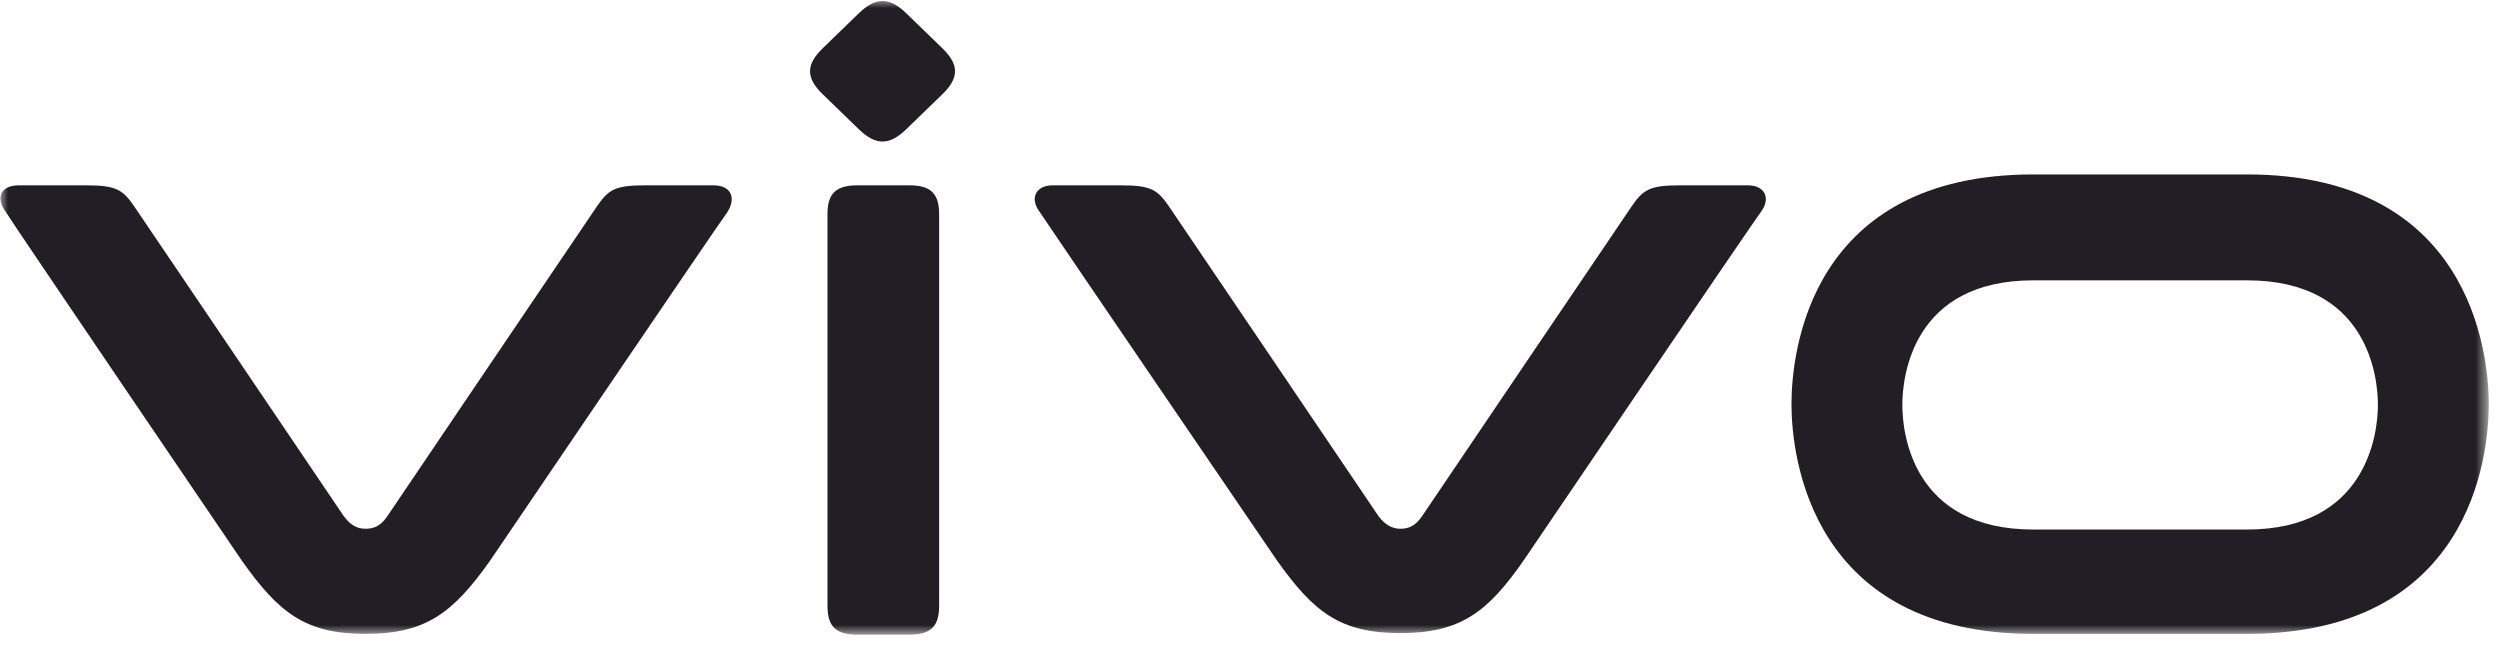 <svg width="154" height="40" viewBox="0 0 154 40" fill="none" xmlns="http://www.w3.org/2000/svg">
<mask id="mask0_182_255" style="mask-type:luminance" maskUnits="userSpaceOnUse" x="0" y="0" width="154" height="40">
<path d="M153.304 0H0V39.095H153.304V0Z" fill="white"/>
</mask>
<g mask="url(#mask0_182_255)">
<path d="M138.413 10.745H125.25C111.543 10.745 110.355 21.586 110.355 24.896C110.355 28.206 111.593 39.047 125.25 39.047H138.413C152.121 39.047 153.309 28.206 153.309 24.896C153.309 21.586 152.071 10.745 138.413 10.745ZM138.413 32.619H125.25C117.828 32.619 117.184 26.719 117.184 24.944C117.184 23.169 117.828 17.269 125.25 17.269H138.413C145.836 17.269 146.479 23.169 146.479 24.944C146.479 26.719 145.786 32.619 138.413 32.619Z" fill="#221E26"/>
<path d="M107.685 11.417H103.429C101.598 11.417 101.202 11.705 100.51 12.712C99.817 13.72 87.594 31.804 87.594 31.804C87.198 32.379 86.802 32.571 86.258 32.571C85.763 32.571 85.318 32.331 84.922 31.804C84.922 31.804 72.699 13.72 72.006 12.712C71.314 11.705 70.918 11.417 69.087 11.417H64.831C63.841 11.417 63.396 12.184 64.039 13.048C64.633 13.959 78.637 34.49 78.637 34.49C80.914 37.704 82.547 38.999 86.258 38.999C89.969 38.999 91.652 37.704 93.879 34.49C93.879 34.49 107.833 13.911 108.477 13.048C109.12 12.184 108.675 11.417 107.685 11.417Z" fill="#221E26"/>
<path d="M50.973 13.192C50.973 11.945 51.468 11.417 52.804 11.417H56.02C57.307 11.417 57.851 11.897 57.851 13.192V37.32C57.851 38.567 57.356 39.095 56.02 39.095H52.804C51.517 39.095 50.973 38.615 50.973 37.32V13.192Z" fill="#221E26"/>
<path d="M50.678 5.805C49.639 4.797 49.639 3.982 50.678 2.975L52.905 0.816C53.944 -0.191 54.785 -0.191 55.824 0.816L58.051 2.975C59.09 3.982 59.09 4.797 58.051 5.805L55.824 7.963C54.785 8.971 53.944 8.971 52.905 7.963L50.678 5.805Z" fill="#221E26"/>
<path d="M43.946 11.417H39.691C37.859 11.417 37.464 11.705 36.771 12.712C36.078 13.72 23.855 31.804 23.855 31.804C23.459 32.379 23.064 32.571 22.519 32.571C21.975 32.571 21.579 32.331 21.183 31.804C21.183 31.804 8.96 13.72 8.268 12.712C7.575 11.705 7.179 11.417 5.348 11.417H1.142C0.053 11.417 -0.293 12.184 0.35 13.048C0.944 14.007 14.899 34.538 14.899 34.538C17.175 37.752 18.808 39.047 22.519 39.047C26.23 39.047 27.913 37.752 30.189 34.538C30.189 34.538 44.144 13.959 44.787 13.096C45.381 12.184 45.035 11.417 43.946 11.417Z" fill="#221E26"/>
</g>
</svg>
